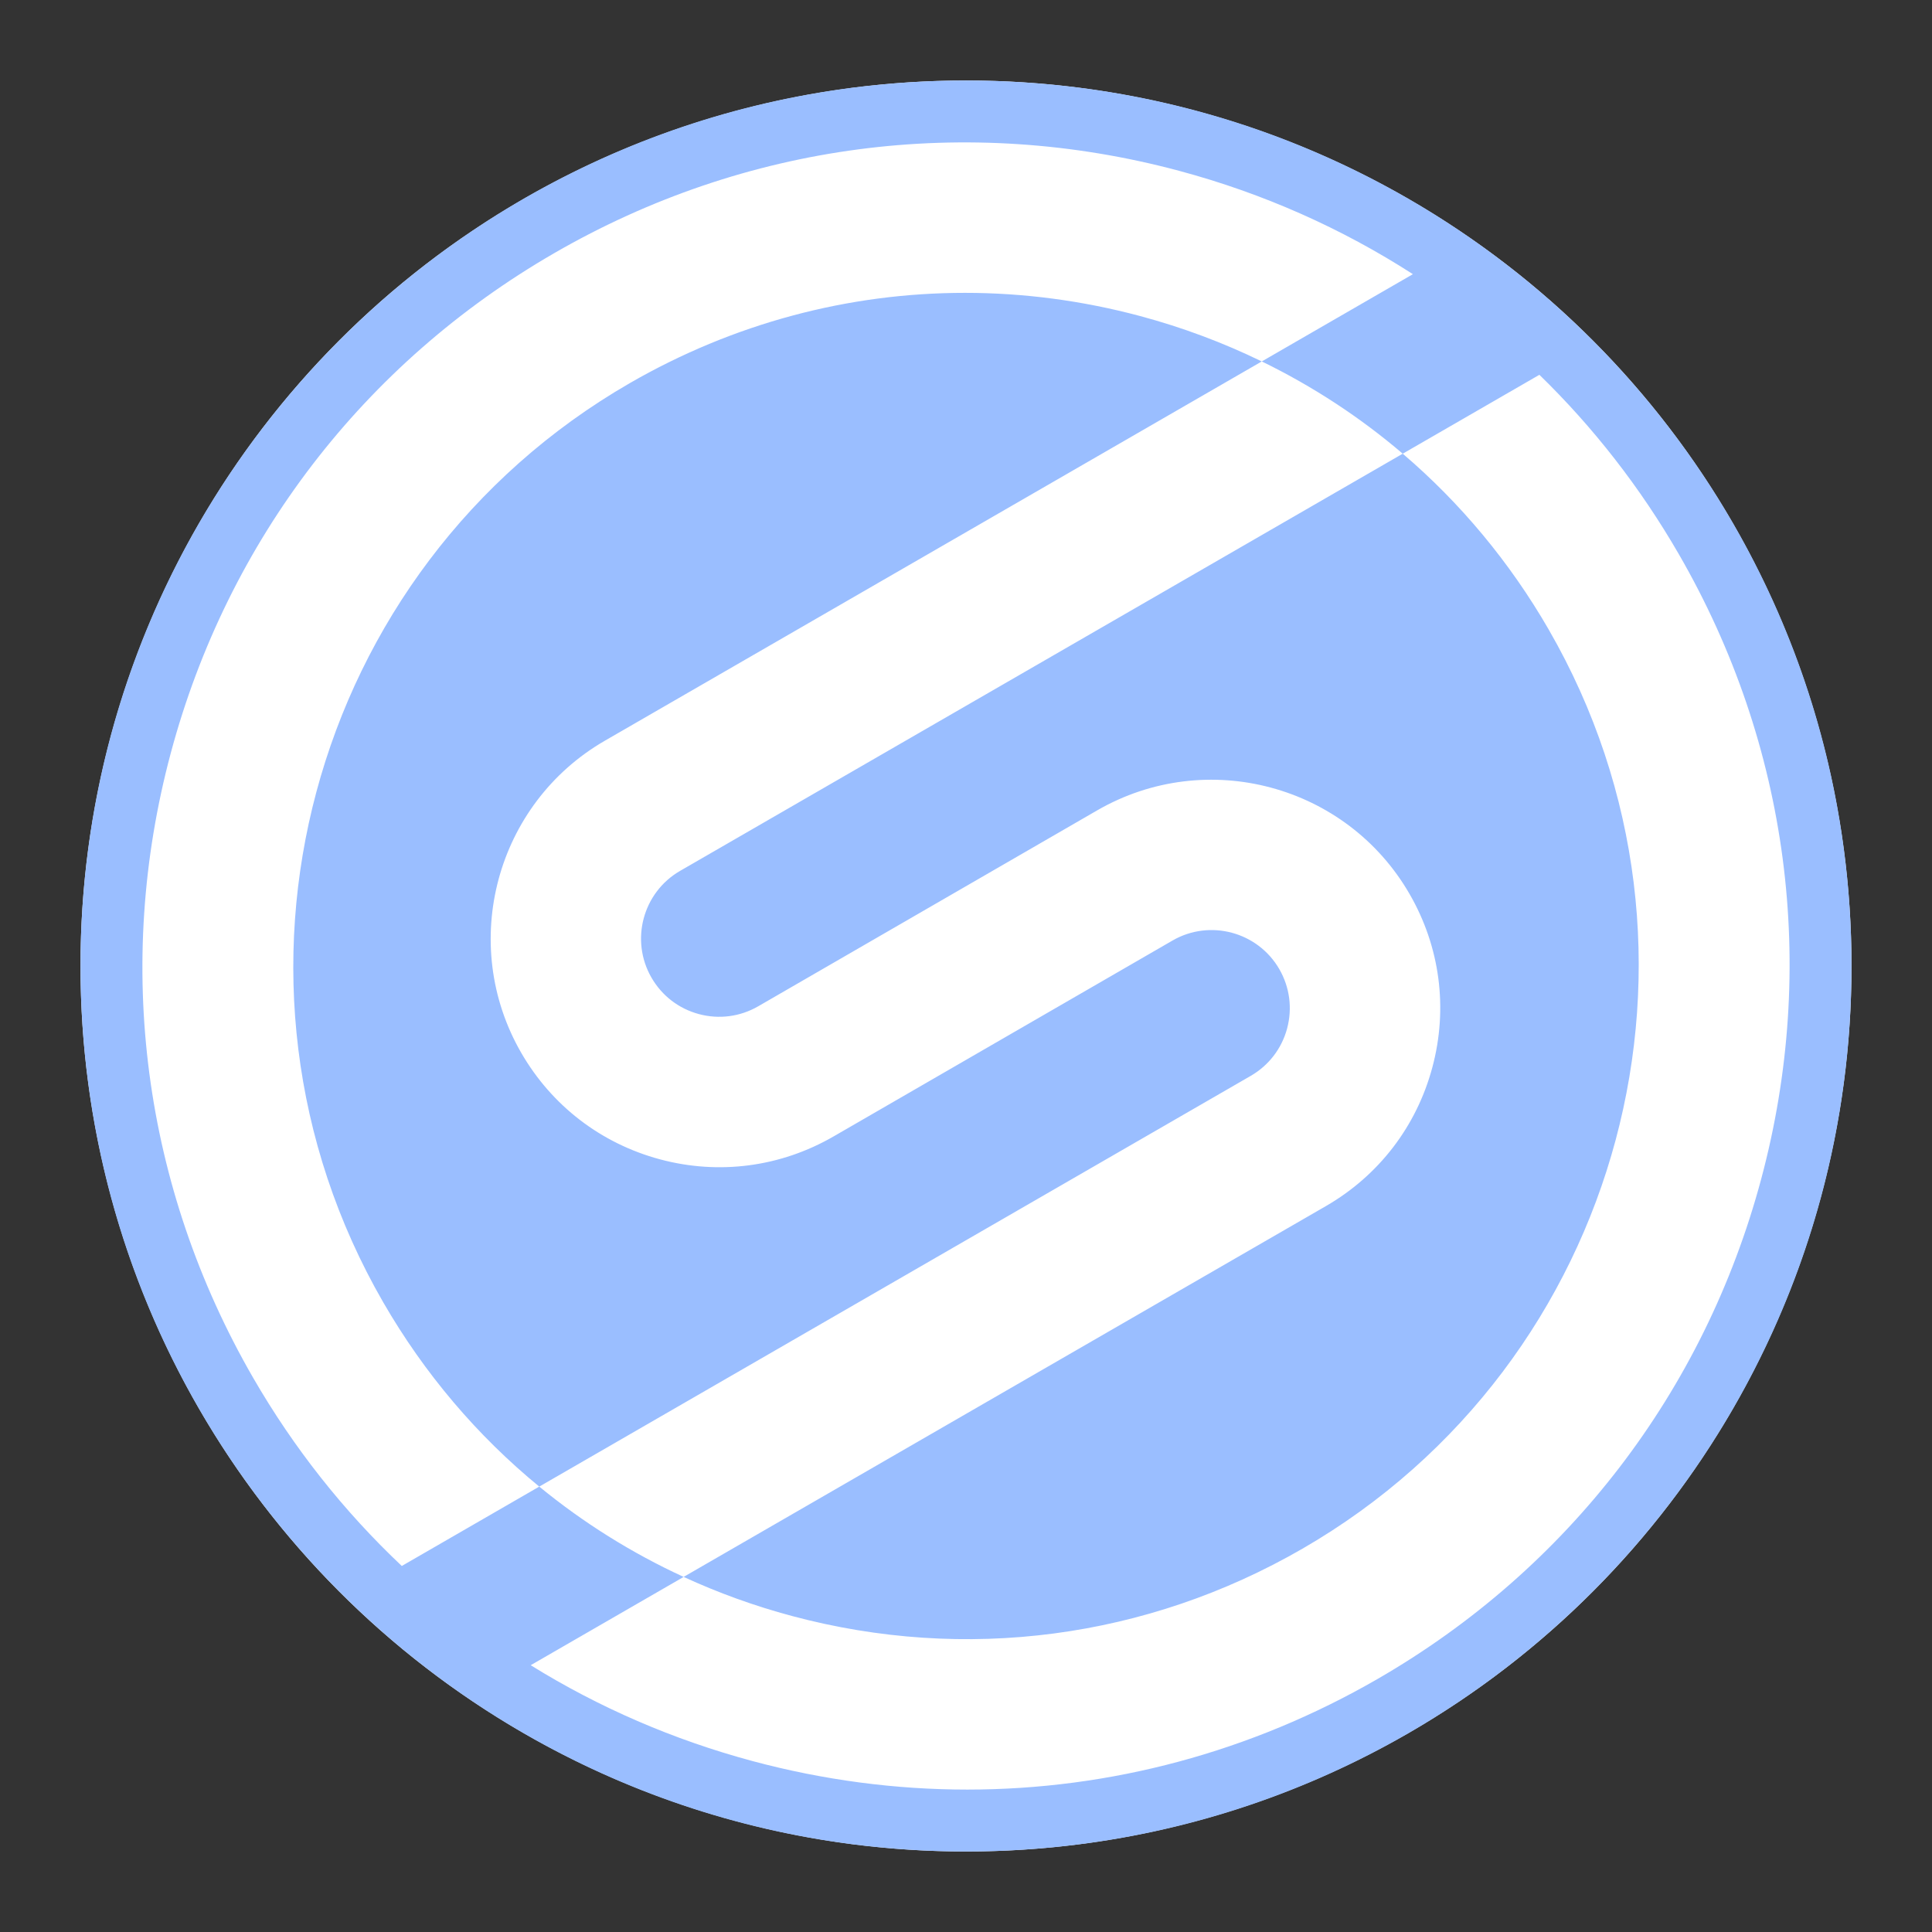 <?xml version="1.0" encoding="UTF-8" standalone="no"?>
<svg
   width="192"
   height="192"
   fill="none"
   version="1.1"
   id="svg14"
   sodipodi:docname="secureauth_authenticate.svg"
   xml:space="preserve"
   inkscape:version="1.2.2 (b0a8486541, 2022-12-01)"
   inkscape:export-filename="secureauth_authenticate.png"
   inkscape:export-xdpi="96"
   inkscape:export-ydpi="96"
   xmlns:inkscape="http://www.inkscape.org/namespaces/inkscape"
   xmlns:sodipodi="http://sodipodi.sourceforge.net/DTD/sodipodi-0.dtd"
   xmlns="http://www.w3.org/2000/svg"
   xmlns:svg="http://www.w3.org/2000/svg"><rect width="100%" height="100%" fill="#333333" stroke="none"/><sodipodi:namedview
     id="namedview16"
     pagecolor="#505050"
     bordercolor="#eeeeee"
     borderopacity="1"
     inkscape:showpageshadow="0"
     inkscape:pageopacity="0"
     inkscape:pagecheckerboard="0"
     inkscape:deskcolor="#d1d1d1"
     showgrid="false"
     inkscape:zoom="3.4766085"
     inkscape:cx="122.10176"
     inkscape:cy="78.380986"
     inkscape:window-width="1884"
     inkscape:window-height="1055"
     inkscape:window-x="36"
     inkscape:window-y="0"
     inkscape:window-maximized="1"
     inkscape:current-layer="svg14" /><defs
     id="defs12" /><style
     type="text/css"
     id="style3535">
	.st0{fill:url(#SVGID_1_);}
	.st1{fill:#FFFFFF;}
</style><circle
     class="a"
     cx="96"
     cy="96"
     r="88"
     id="circle388"
     style="isolation:isolate;fill:#ffffff;fill-opacity:1;stroke:none;stroke-width:1;stroke-linecap:round;stroke-linejoin:round" /><path
     clip-rule="evenodd"
     d="M 96.002,8 C 47.401,8 8,47.397 8,95.998 8,144.599 47.401,184 96.002,184 144.602,184 184,144.602 184,95.998 184,47.394 144.602,8 96.002,8 Z M 136.907,166.851 c -12.607,7.277 -26.598,10.996 -40.776,10.996 -7.105,0 -14.259,-0.935 -21.307,-2.823 -7.903,-2.12 -15.32,-5.34 -22.084,-9.537 l 15.201,-8.775 c -5.175,-2.38 -9.987,-5.396 -14.35,-8.975 l -13.661,7.888 C 34.19,150.213 29.205,143.931 25.148,136.907 14.222,117.98 11.319,95.931 16.975,74.825 c 5.656,-21.106 19.194,-38.75 38.121,-49.677 18.924,-10.929 40.973,-13.829 62.079,-8.173 8.356,2.239 16.168,5.719 23.237,10.272 l -15.018,8.672 c 5.058,2.461 9.759,5.54 14.009,9.168 l 13.58,-7.84 c 5.357,5.21 10.029,11.193 13.868,17.845 10.93,18.927 13.83,40.972 8.173,62.082 -5.656,21.107 -19.191,38.751 -38.118,49.677 z m -8.994,-64.648 c 0.534,-2.004 0.26,-4.095 -0.777,-5.892 -2.141,-3.709 -6.901,-4.985 -10.609,-2.844 L 82.825,112.946 c -5.252,3.03 -11.372,3.839 -17.232,2.268 -5.86,-1.572 -10.757,-5.33 -13.791,-10.582 -6.261,-10.845 -2.531,-24.762 8.314,-31.024 l 65.278,-37.689 c -3.835,-1.867 -7.874,-3.382 -12.086,-4.51 -5.758,-1.543 -11.608,-2.306 -17.415,-2.306 -11.587,0 -23.023,3.037 -33.326,8.985 -31.931,18.439 -42.909,59.414 -24.475,91.345 4.099,7.097 9.351,13.26 15.5,18.304 l 70.702,-40.817 c 1.796,-1.037 3.083,-2.714 3.621,-4.718 z m 25.995,-39.639 c 18.438,31.934 7.456,72.91 -24.474,91.345 -15.468,8.933 -33.492,11.306 -50.742,6.683 -3.726,-0.998 -7.319,-2.299 -10.754,-3.881 l 63.826,-36.849 c 5.256,-3.034 9.014,-7.931 10.582,-13.791 1.572,-5.86 0.766,-11.981 -2.268,-17.232 -6.261,-10.845 -20.178,-14.575 -31.031,-8.311 L 75.353,100.003 c -1.796,1.037 -3.888,1.315 -5.895,0.777 -2.004,-0.538 -3.677,-1.825 -4.714,-3.621 -2.141,-3.709 -0.865,-8.469 2.84,-10.61 l 71.817,-41.461 c 5.727,4.886 10.634,10.768 14.508,17.475 z"
     fill-rule="evenodd"
     id="path359"
     style="fill:#9abeff;stroke-width:2.347" /></svg>

